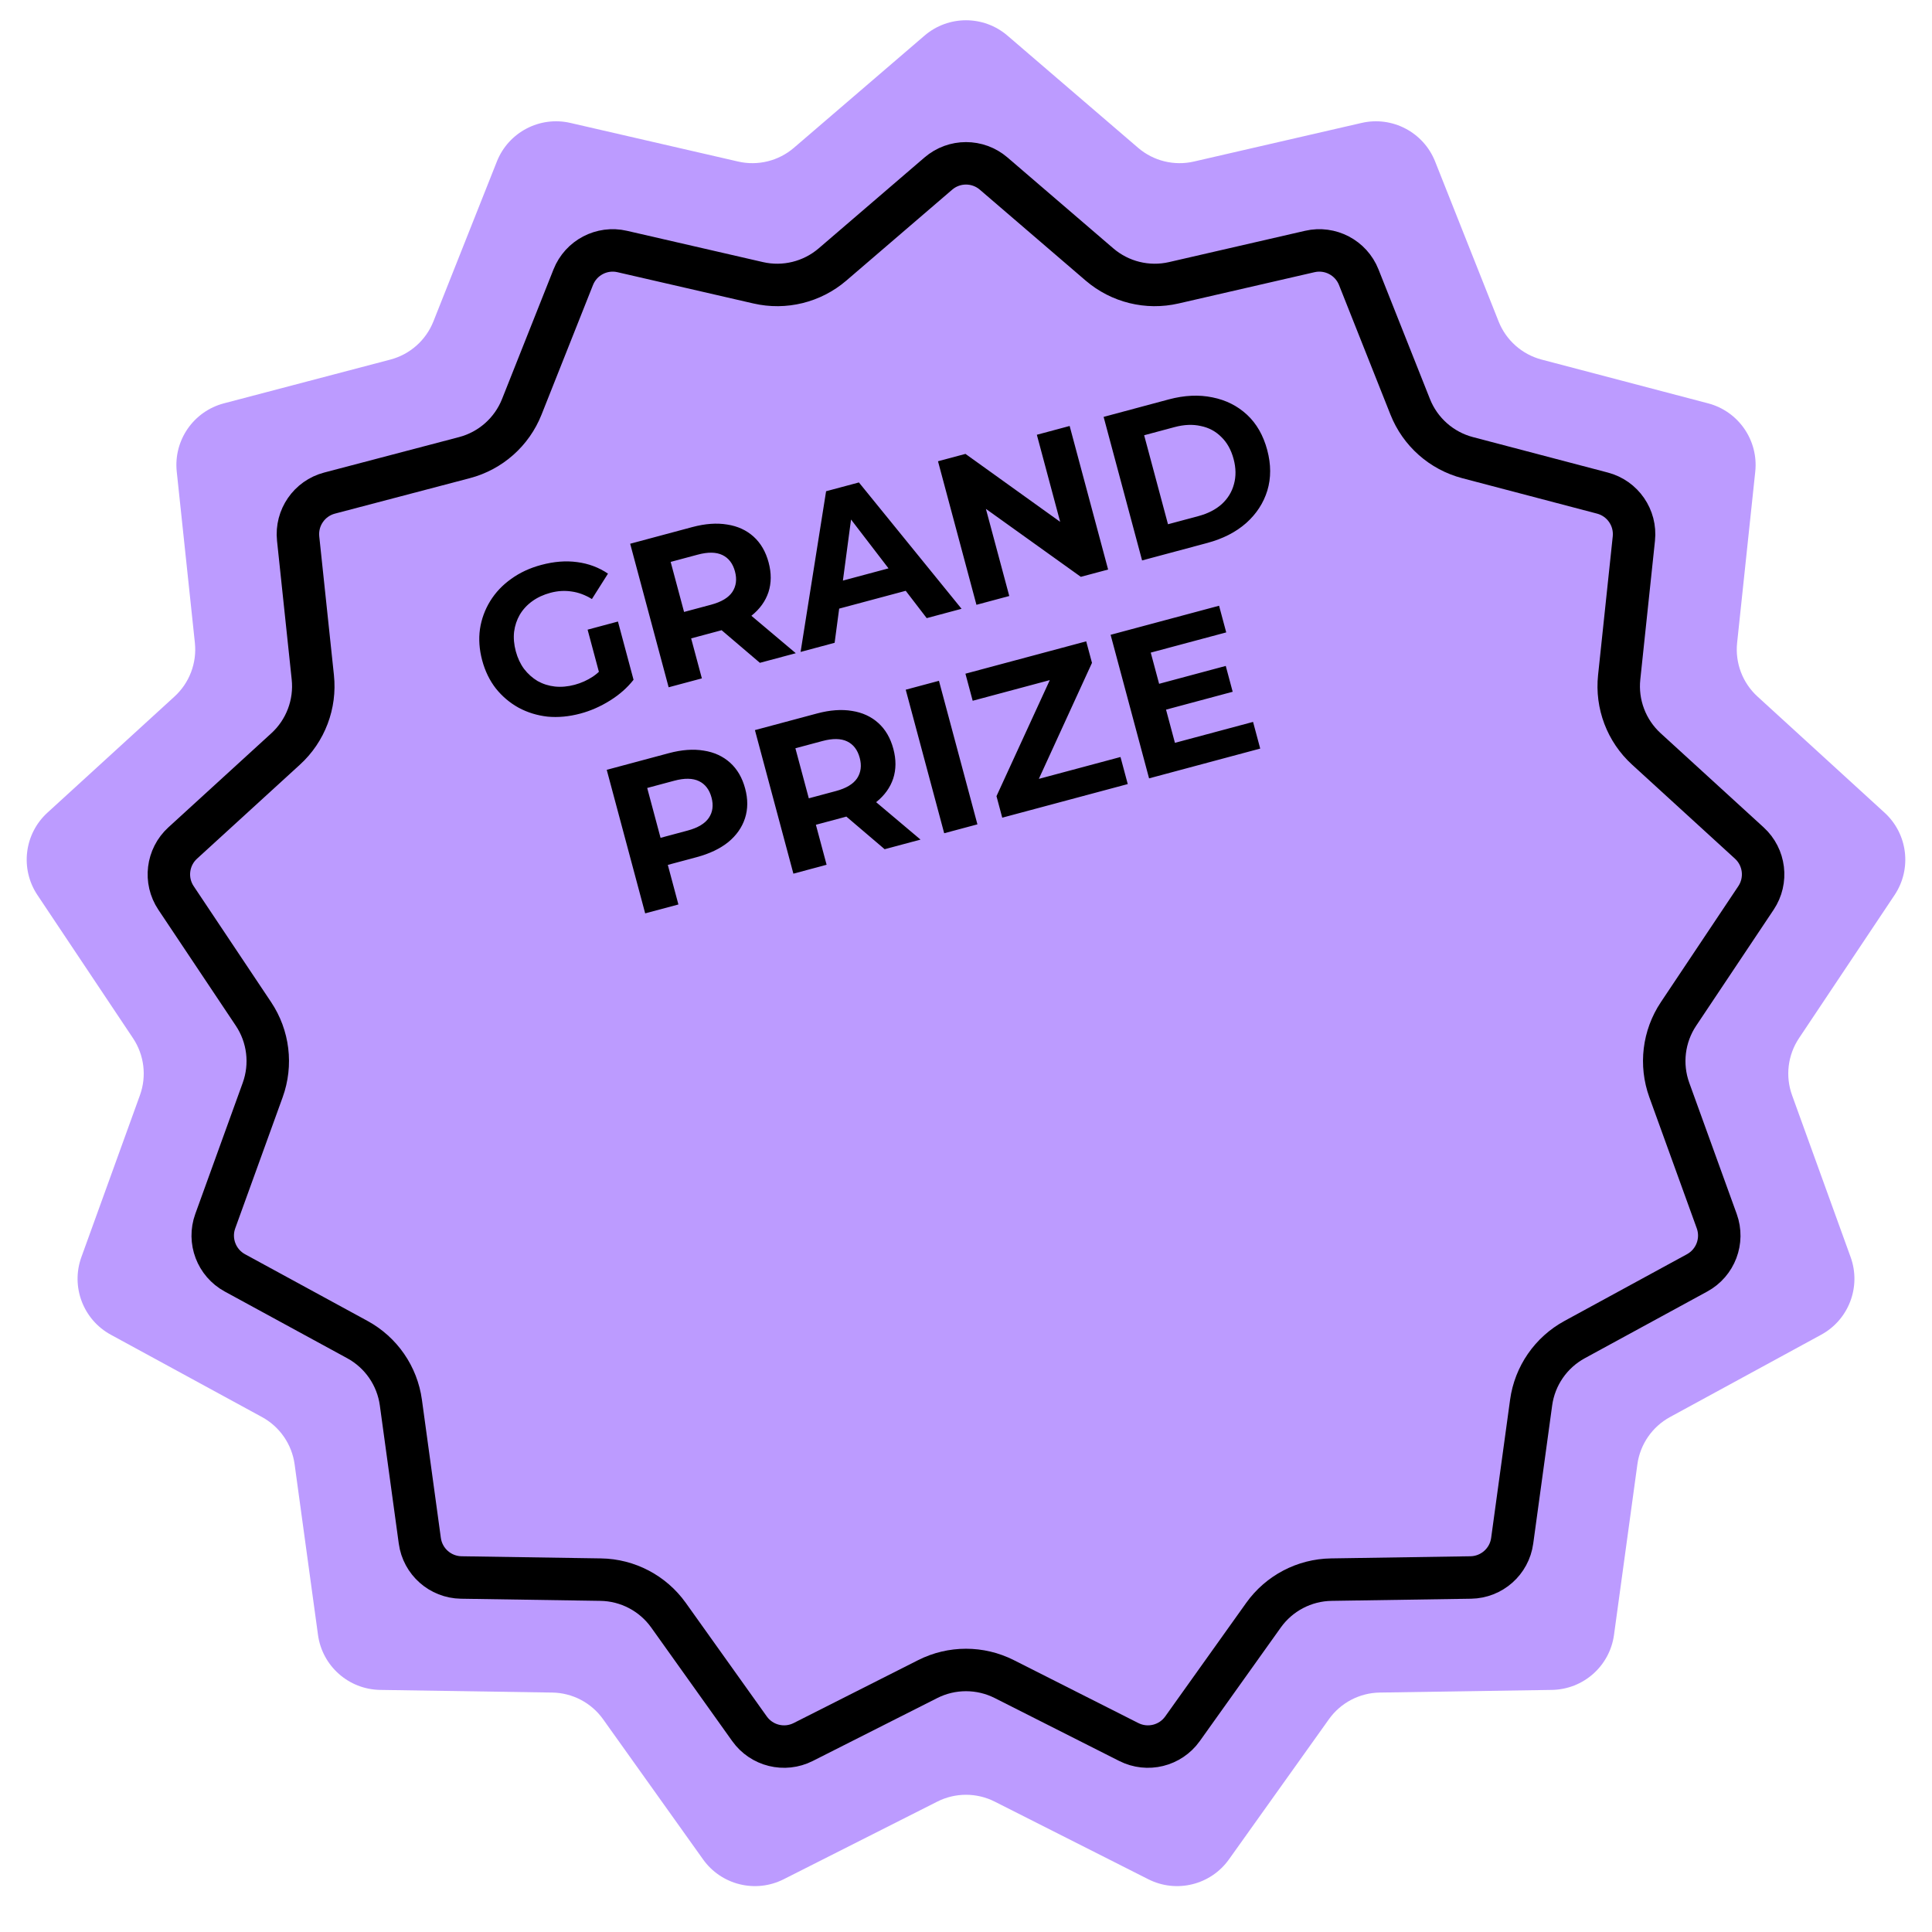 <svg width="91" height="91" viewBox="0 0 91 91" fill="none" xmlns="http://www.w3.org/2000/svg">
  <path d="M43.545 1.679C44.67 0.713 46.33 0.713 47.455 1.679L53.605 6.961C54.329 7.582 55.304 7.823 56.233 7.609L64.134 5.79C65.578 5.457 67.049 6.229 67.596 7.606L70.587 15.142C70.939 16.028 71.691 16.694 72.613 16.937L80.454 18.998C81.887 19.375 82.831 20.741 82.675 22.215L81.821 30.278C81.721 31.226 82.077 32.165 82.781 32.808L88.766 38.278C89.86 39.277 90.06 40.926 89.237 42.158L84.735 48.901C84.206 49.694 84.085 50.691 84.409 51.587L87.167 59.212C87.671 60.605 87.082 62.158 85.781 62.867L78.66 66.745C77.823 67.201 77.252 68.028 77.123 68.972L76.022 77.005C75.821 78.473 74.578 79.574 73.096 79.597L64.989 79.722C64.036 79.736 63.146 80.203 62.593 80.979L57.885 87.58C57.024 88.787 55.412 89.184 54.089 88.516L46.853 84.859C46.002 84.429 44.998 84.429 44.147 84.859L36.911 88.516C35.588 89.184 33.976 88.787 33.115 87.58L28.407 80.979C27.854 80.203 26.964 79.736 26.011 79.722L17.904 79.597C16.422 79.574 15.179 78.473 14.978 77.005L13.877 68.972C13.748 68.028 13.177 67.201 12.34 66.745L5.219 62.867C3.918 62.158 3.329 60.605 3.833 59.212L6.591 51.587C6.916 50.691 6.794 49.694 6.265 48.901L1.763 42.158C0.94 40.926 1.14 39.277 2.234 38.278L8.219 32.808C8.923 32.165 9.279 31.226 9.179 30.278L8.325 22.215C8.169 20.741 9.113 19.375 10.546 18.998L18.387 16.937C19.309 16.694 20.061 16.028 20.413 15.142L23.404 7.606C23.951 6.229 25.422 5.457 26.866 5.79L34.767 7.609C35.696 7.823 36.671 7.582 37.395 6.961L43.545 1.679Z" fill="#BC9BFF"/>
  <path d="M46.803 8.176L51.786 12.456C52.751 13.284 54.051 13.605 55.29 13.319L61.692 11.846C62.654 11.624 63.635 12.139 63.999 13.057L66.423 19.162C66.892 20.344 67.894 21.232 69.124 21.555L75.477 23.225C76.432 23.476 77.061 24.387 76.957 25.37L76.266 31.902C76.132 33.166 76.607 34.419 77.546 35.276L82.395 39.708C83.124 40.374 83.258 41.473 82.709 42.295L79.061 47.758C78.355 48.815 78.194 50.144 78.626 51.34L80.861 57.517C81.197 58.446 80.804 59.481 79.936 59.954L74.168 63.096C73.051 63.704 72.29 64.806 72.118 66.065L71.226 72.573C71.092 73.552 70.263 74.286 69.275 74.302L62.707 74.403C61.436 74.422 60.25 75.045 59.512 76.079L55.697 81.428C55.124 82.232 54.049 82.497 53.167 82.051L47.304 79.088C46.17 78.515 44.83 78.515 43.696 79.088L37.833 82.051C36.951 82.497 35.876 82.232 35.303 81.428L31.488 76.079C30.75 75.045 29.564 74.422 28.293 74.403L21.725 74.302C20.737 74.286 19.909 73.552 19.774 72.573L18.882 66.065C18.71 64.806 17.949 63.704 16.832 63.096L11.063 59.954C10.196 59.481 9.803 58.446 10.139 57.517L12.374 51.34C12.806 50.144 12.645 48.815 11.939 47.758L8.291 42.295C7.742 41.473 7.876 40.374 8.605 39.708L13.455 35.276C14.393 34.419 14.868 33.166 14.734 31.902L14.043 25.37C13.939 24.387 14.568 23.476 15.523 23.225L21.876 21.555C23.106 21.232 24.108 20.344 24.577 19.162L27.001 13.057C27.365 12.139 28.346 11.624 29.308 11.846L35.71 13.319C36.949 13.605 38.249 13.284 39.214 12.456L44.197 8.176C44.946 7.532 46.054 7.532 46.803 8.176Z" stroke="black" stroke-width="2"/>
  <path d="M27.338 33.61C26.804 33.753 26.288 33.801 25.793 33.755C25.302 33.7 24.847 33.56 24.427 33.334C24.015 33.106 23.658 32.805 23.357 32.43C23.063 32.053 22.848 31.611 22.711 31.102C22.575 30.593 22.54 30.102 22.607 29.629C22.679 29.154 22.841 28.714 23.091 28.308C23.342 27.903 23.67 27.556 24.076 27.268C24.48 26.974 24.952 26.754 25.493 26.609C26.092 26.448 26.657 26.404 27.186 26.476C27.723 26.546 28.206 26.727 28.637 27.019L27.88 28.216C27.567 28.024 27.249 27.905 26.926 27.861C26.602 27.81 26.269 27.83 25.928 27.921C25.599 28.009 25.314 28.141 25.071 28.317C24.828 28.492 24.633 28.703 24.485 28.95C24.343 29.195 24.253 29.464 24.215 29.757C24.182 30.049 24.209 30.356 24.295 30.678C24.38 30.993 24.509 31.269 24.683 31.506C24.863 31.74 25.077 31.931 25.323 32.079C25.575 32.219 25.846 32.305 26.138 32.337C26.436 32.368 26.746 32.34 27.068 32.254C27.377 32.171 27.663 32.042 27.927 31.868C28.196 31.686 28.437 31.438 28.65 31.126L29.841 32.018C29.548 32.393 29.177 32.72 28.727 33C28.284 33.277 27.821 33.481 27.338 33.61ZM28.357 32.198L27.677 29.658L29.106 29.275L29.841 32.018L28.357 32.198ZM31.494 32.372L29.682 25.611L32.609 24.826C33.215 24.664 33.763 24.624 34.254 24.707C34.744 24.782 35.157 24.972 35.494 25.275C35.83 25.578 36.067 25.984 36.203 26.493C36.338 26.995 36.335 27.462 36.195 27.893C36.053 28.317 35.789 28.685 35.403 28.995C35.017 29.306 34.522 29.542 33.916 29.704L31.859 30.256L32.37 29.384L33.059 31.953L31.494 32.372ZM35.792 31.22L33.445 29.22L35.116 28.772L37.483 30.767L35.792 31.22ZM32.417 29.557L31.525 29.01L33.495 28.482C33.978 28.352 34.311 28.153 34.494 27.883C34.676 27.606 34.717 27.285 34.619 26.918C34.519 26.544 34.322 26.286 34.029 26.144C33.735 26.002 33.347 25.995 32.864 26.125L30.893 26.653L31.39 25.723L32.417 29.557ZM37.709 30.707L38.91 23.138L40.456 22.724L45.291 28.675L43.649 29.115L39.577 23.808L40.195 23.643L39.312 30.277L37.709 30.707ZM38.827 28.854L38.924 27.555L42.401 26.623L43.145 27.698L38.827 28.854ZM45.992 28.487L44.181 21.726L45.475 21.379L50.769 25.178L50.141 25.347L48.837 20.478L50.382 20.064L52.194 26.826L50.909 27.17L45.606 23.373L46.233 23.205L47.538 28.073L45.992 28.487ZM53.794 26.397L51.982 19.636L55.053 18.812C55.788 18.616 56.473 18.584 57.109 18.717C57.743 18.844 58.285 19.116 58.736 19.534C59.186 19.952 59.503 20.505 59.688 21.194C59.871 21.877 59.872 22.515 59.693 23.108C59.512 23.695 59.18 24.205 58.695 24.638C58.209 25.066 57.599 25.377 56.865 25.574L53.794 26.397ZM55.014 24.693L56.444 24.31C56.894 24.189 57.261 24.001 57.545 23.746C57.833 23.482 58.025 23.168 58.121 22.805C58.223 22.439 58.218 22.044 58.104 21.619C57.988 21.187 57.795 20.842 57.526 20.583C57.261 20.316 56.939 20.143 56.559 20.066C56.184 19.98 55.771 19.997 55.32 20.118L53.891 20.501L55.014 24.693ZM30.389 43.021L28.578 36.26L31.504 35.475C32.11 35.313 32.658 35.273 33.149 35.355C33.639 35.431 34.052 35.621 34.389 35.924C34.725 36.227 34.962 36.633 35.098 37.142C35.233 37.644 35.23 38.111 35.09 38.542C34.95 38.972 34.688 39.346 34.304 39.663C33.918 39.974 33.422 40.21 32.817 40.373L30.759 40.924L31.266 40.032L31.954 42.602L30.389 43.021ZM31.312 40.206L30.418 39.649L32.388 39.121C32.871 38.991 33.204 38.792 33.387 38.522C33.57 38.252 33.612 37.933 33.514 37.566C33.414 37.193 33.217 36.935 32.924 36.793C32.63 36.651 32.242 36.644 31.759 36.773L29.789 37.301L30.285 36.371L31.312 40.206ZM37.37 41.151L35.558 34.389L38.485 33.605C39.09 33.443 39.638 33.403 40.13 33.485C40.619 33.561 41.032 33.75 41.369 34.054C41.706 34.357 41.942 34.763 42.078 35.272C42.213 35.774 42.211 36.24 42.071 36.671C41.929 37.096 41.665 37.463 41.279 37.774C40.893 38.084 40.397 38.321 39.792 38.483L37.734 39.034L38.246 38.162L38.934 40.731L37.37 41.151ZM41.668 39.999L39.32 37.998L40.991 37.55L43.358 39.546L41.668 39.999ZM38.293 38.336L37.401 37.788L39.371 37.26C39.854 37.131 40.187 36.931 40.37 36.661C40.551 36.385 40.593 36.063 40.494 35.696C40.394 35.322 40.198 35.065 39.904 34.922C39.611 34.78 39.222 34.774 38.739 34.903L36.769 35.431L37.265 34.501L38.293 38.336ZM44.473 39.247L42.661 32.486L44.226 32.067L46.038 38.828L44.473 39.247ZM47.207 38.514L46.936 37.5L49.767 31.337L50.113 31.856L45.815 33.007L45.473 31.732L51.162 30.208L51.434 31.222L48.612 37.382L48.266 36.864L52.777 35.656L53.119 36.931L47.207 38.514ZM54.48 32.239L57.735 31.366L58.061 32.583L54.806 33.456L54.48 32.239ZM55.341 34.989L59.021 34.003L59.358 35.259L54.123 36.662L52.311 29.9L57.42 28.531L57.757 29.787L54.202 30.739L55.341 34.989Z" fill="black"/>
</svg>
